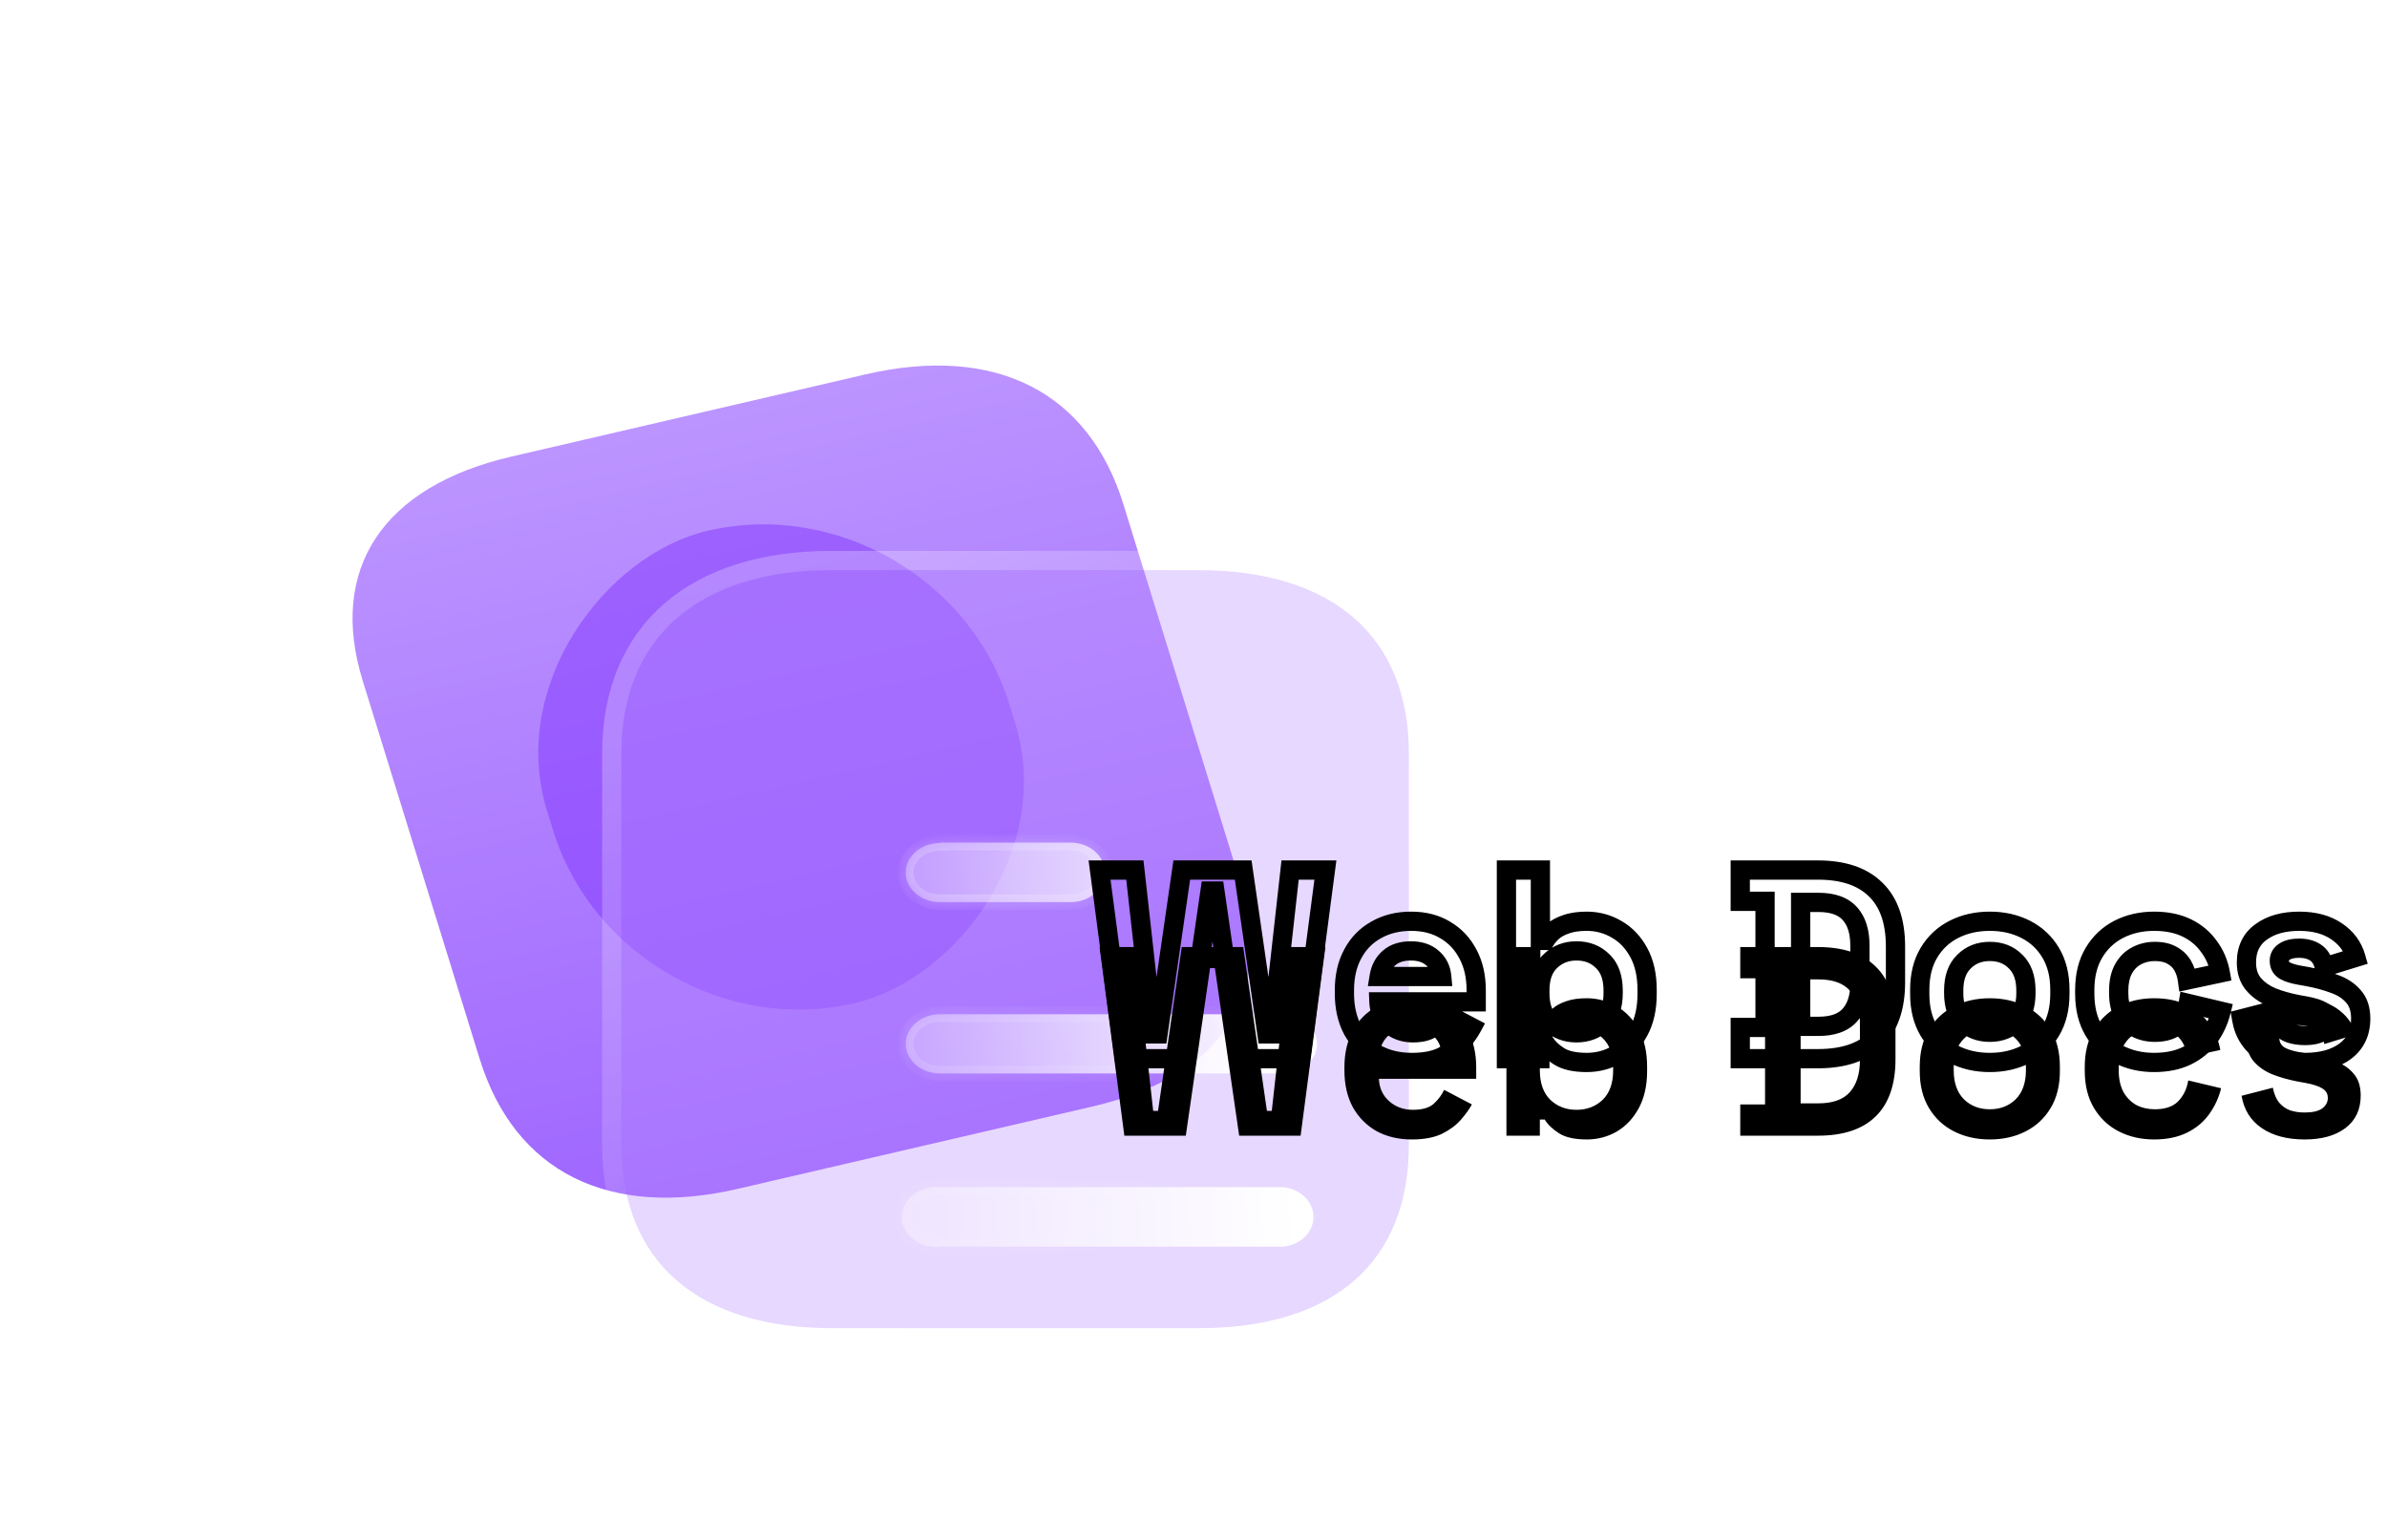 <svg width="124" height="80" viewBox="0 0 124 80" fill="none" xmlns="http://www.w3.org/2000/svg">
<path d="M44.957 19.451L26.559 23.722C19.886 25.271 17.047 29.559 18.841 35.36L24.917 55.008C26.741 60.904 31.65 63.312 38.323 61.762L56.721 57.491C63.502 55.917 66.255 51.731 64.431 45.834L58.355 26.187C56.561 20.386 51.738 17.877 44.957 19.451Z" fill="url(#paint0_linear_1_46590)"/>
<g filter="url(#filter0_f_1_46590)">
<rect width="25.711" height="24.646" rx="12.323" transform="matrix(-0.295 -0.955 0.974 -0.226 32.367 54.908)" fill="#8237FF" fill-opacity="0.5"/>
</g>
<g filter="url(#filter1_b_1_46590)">
<path d="M62.258 29.618H43.211C36.302 29.618 32.28 33.123 32.28 39.129V59.469C32.28 65.574 36.302 69 43.211 69H62.258C69.278 69 73.188 65.574 73.188 59.469V39.129C73.188 33.123 69.278 29.618 62.258 29.618Z" fill="#BA90FF" fill-opacity="0.35"/>
<path d="M62.258 29.118H43.211C39.678 29.118 36.814 30.014 34.826 31.744C32.829 33.482 31.78 36.008 31.78 39.129V59.469C31.78 62.637 32.828 65.169 34.827 66.902C36.816 68.625 39.68 69.5 43.211 69.5H62.258C65.843 69.5 68.709 68.626 70.684 66.9C72.67 65.166 73.688 62.633 73.688 59.469V39.129C73.688 36.012 72.669 33.486 70.685 31.745C68.711 30.013 65.846 29.118 62.258 29.118Z" stroke="url(#paint1_linear_1_46590)" stroke-linecap="round" stroke-linejoin="round"/>
</g>
<g filter="url(#filter2_bd_1_46590)">
<mask id="path-5-inside-1_1_46590" fill="white">
<path fill-rule="evenodd" clip-rule="evenodd" d="M43.825 38.775V38.795C42.845 38.795 42.052 39.484 42.052 40.331C42.052 41.177 42.845 41.867 43.825 41.867H50.618C51.597 41.867 52.392 41.177 52.392 40.309C52.392 39.464 51.597 38.775 50.618 38.775H43.825ZM61.642 50.767H43.825C42.845 50.767 42.052 50.078 42.052 49.231C42.052 48.385 42.845 47.693 43.825 47.693H61.642C62.62 47.693 63.415 48.385 63.415 49.231C63.415 50.078 62.62 50.767 61.642 50.767ZM61.642 59.766H43.825C43.143 59.845 42.484 59.549 42.12 59.057C41.757 58.545 41.757 57.895 42.12 57.403C42.484 56.891 43.143 56.615 43.825 56.674H61.642C62.549 56.753 63.233 57.423 63.233 58.23C63.233 59.016 62.549 59.687 61.642 59.766Z"/>
</mask>
<path fill-rule="evenodd" clip-rule="evenodd" d="M43.825 38.775V38.795C42.845 38.795 42.052 39.484 42.052 40.331C42.052 41.177 42.845 41.867 43.825 41.867H50.618C51.597 41.867 52.392 41.177 52.392 40.309C52.392 39.464 51.597 38.775 50.618 38.775H43.825ZM61.642 50.767H43.825C42.845 50.767 42.052 50.078 42.052 49.231C42.052 48.385 42.845 47.693 43.825 47.693H61.642C62.62 47.693 63.415 48.385 63.415 49.231C63.415 50.078 62.62 50.767 61.642 50.767ZM61.642 59.766H43.825C43.143 59.845 42.484 59.549 42.12 59.057C41.757 58.545 41.757 57.895 42.12 57.403C42.484 56.891 43.143 56.615 43.825 56.674H61.642C62.549 56.753 63.233 57.423 63.233 58.23C63.233 59.016 62.549 59.687 61.642 59.766Z" fill="url(#paint2_linear_1_46590)"/>
<path d="M43.825 38.795V39.195H44.225V38.795H43.825ZM43.825 38.775V38.375H43.425V38.775H43.825ZM43.825 59.766V59.366H43.802L43.779 59.368L43.825 59.766ZM61.642 59.766V60.166H61.66L61.677 60.164L61.642 59.766ZM42.12 59.057L41.794 59.289L41.798 59.295L42.12 59.057ZM42.12 57.403L42.442 57.641L42.446 57.635L42.12 57.403ZM43.825 56.674L43.79 57.073L43.807 57.074H43.825V56.674ZM61.642 56.674L61.677 56.276L61.66 56.274H61.642V56.674ZM44.225 38.795V38.775H43.425V38.795H44.225ZM42.452 40.331C42.452 39.756 43.011 39.195 43.825 39.195V38.395C42.68 38.395 41.652 39.211 41.652 40.331H42.452ZM43.825 41.467C43.011 41.467 42.452 40.905 42.452 40.331H41.652C41.652 41.45 42.68 42.267 43.825 42.267V41.467ZM50.618 41.467H43.825V42.267H50.618V41.467ZM51.992 40.309C51.992 40.908 51.428 41.467 50.618 41.467V42.267C51.766 42.267 52.792 41.447 52.792 40.309H51.992ZM50.618 39.175C51.433 39.175 51.992 39.738 51.992 40.309H52.792C52.792 39.191 51.761 38.375 50.618 38.375V39.175ZM43.825 39.175H50.618V38.375H43.825V39.175ZM43.825 51.167H61.642V50.367H43.825V51.167ZM41.652 49.231C41.652 50.35 42.68 51.167 43.825 51.167V50.367C43.011 50.367 42.452 49.806 42.452 49.231H41.652ZM43.825 47.293C42.679 47.293 41.652 48.113 41.652 49.231H42.452C42.452 48.657 43.011 48.093 43.825 48.093V47.293ZM61.642 47.293H43.825V48.093H61.642V47.293ZM63.815 49.231C63.815 48.112 62.785 47.293 61.642 47.293V48.093C62.454 48.093 63.015 48.657 63.015 49.231H63.815ZM61.642 51.167C62.785 51.167 63.815 50.351 63.815 49.231H63.015C63.015 49.805 62.454 50.367 61.642 50.367V51.167ZM43.825 60.166H61.642V59.366H43.825V60.166ZM41.798 59.295C42.25 59.906 43.051 60.258 43.871 60.163L43.779 59.368C43.234 59.431 42.718 59.192 42.442 58.819L41.798 59.295ZM41.798 57.165C41.329 57.801 41.334 58.641 41.794 59.289L42.446 58.825C42.179 58.449 42.185 57.989 42.442 57.641L41.798 57.165ZM43.859 56.276C43.056 56.206 42.251 56.528 41.794 57.171L42.446 57.635C42.717 57.254 43.23 57.024 43.79 57.073L43.859 56.276ZM61.642 56.274H43.825V57.074H61.642V56.274ZM63.633 58.23C63.633 57.177 62.75 56.369 61.677 56.276L61.608 57.073C62.348 57.137 62.833 57.668 62.833 58.23H63.633ZM61.677 60.164C62.747 60.071 63.633 59.264 63.633 58.23H62.833C62.833 58.767 62.351 59.303 61.608 59.367L61.677 60.164Z" fill="url(#paint3_linear_1_46590)" mask="url(#path-5-inside-1_1_46590)"/>
</g>
<g filter="url(#filter3_i_1_46590)">
<path d="M58.408 55L57.12 45.2H58.954L59.906 53.712H60.158L61.39 45.2H64.582L65.814 53.712H66.066L67.018 45.2H68.852L67.564 55H64.372L63.112 46.292H62.86L61.6 55H58.408ZM73.34 55.196C72.649 55.196 72.038 55.051 71.506 54.762C70.983 54.463 70.573 54.048 70.274 53.516C69.985 52.975 69.84 52.34 69.84 51.612V51.444C69.84 50.716 69.985 50.086 70.274 49.554C70.563 49.013 70.969 48.597 71.492 48.308C72.015 48.009 72.621 47.86 73.312 47.86C73.993 47.86 74.586 48.014 75.09 48.322C75.594 48.621 75.986 49.041 76.266 49.582C76.546 50.114 76.686 50.735 76.686 51.444V52.046H71.632C71.651 52.522 71.828 52.909 72.164 53.208C72.5 53.507 72.911 53.656 73.396 53.656C73.891 53.656 74.255 53.549 74.488 53.334C74.721 53.119 74.899 52.881 75.02 52.62L76.462 53.376C76.331 53.619 76.14 53.885 75.888 54.174C75.645 54.454 75.319 54.697 74.908 54.902C74.497 55.098 73.975 55.196 73.34 55.196ZM71.646 50.73H74.894C74.857 50.329 74.693 50.007 74.404 49.764C74.124 49.521 73.755 49.4 73.298 49.4C72.822 49.4 72.444 49.521 72.164 49.764C71.884 50.007 71.711 50.329 71.646 50.73ZM82.428 55.196C81.803 55.196 81.322 55.089 80.986 54.874C80.65 54.659 80.403 54.421 80.244 54.16H79.992V55H78.256V45.2H80.02V48.854H80.272C80.375 48.686 80.51 48.527 80.678 48.378C80.856 48.229 81.084 48.107 81.364 48.014C81.653 47.911 82.008 47.86 82.428 47.86C82.988 47.86 83.506 48 83.982 48.28C84.458 48.551 84.841 48.952 85.13 49.484C85.419 50.016 85.564 50.66 85.564 51.416V51.64C85.564 52.396 85.419 53.04 85.13 53.572C84.841 54.104 84.458 54.51 83.982 54.79C83.506 55.061 82.988 55.196 82.428 55.196ZM81.896 53.656C82.438 53.656 82.89 53.483 83.254 53.138C83.618 52.783 83.8 52.27 83.8 51.598V51.458C83.8 50.786 83.618 50.277 83.254 49.932C82.9 49.577 82.447 49.4 81.896 49.4C81.355 49.4 80.902 49.577 80.538 49.932C80.174 50.277 79.992 50.786 79.992 51.458V51.598C79.992 52.27 80.174 52.783 80.538 53.138C80.902 53.483 81.355 53.656 81.896 53.656ZM90.403 55V53.376H91.691V46.824H90.403V45.2H94.435C95.751 45.2 96.749 45.536 97.431 46.208C98.121 46.871 98.467 47.86 98.467 49.176V51.024C98.467 52.34 98.121 53.334 97.431 54.006C96.749 54.669 95.751 55 94.435 55H90.403ZM93.539 53.32H94.463C95.209 53.32 95.755 53.124 96.101 52.732C96.446 52.34 96.619 51.789 96.619 51.08V49.12C96.619 48.401 96.446 47.851 96.101 47.468C95.755 47.076 95.209 46.88 94.463 46.88H93.539V53.32ZM103.367 55.196C102.676 55.196 102.055 55.056 101.505 54.776C100.954 54.496 100.52 54.09 100.203 53.558C99.885 53.026 99.727 52.387 99.727 51.64V51.416C99.727 50.669 99.885 50.03 100.203 49.498C100.52 48.966 100.954 48.56 101.505 48.28C102.055 48 102.676 47.86 103.367 47.86C104.057 47.86 104.678 48 105.229 48.28C105.779 48.56 106.213 48.966 106.531 49.498C106.848 50.03 107.007 50.669 107.007 51.416V51.64C107.007 52.387 106.848 53.026 106.531 53.558C106.213 54.09 105.779 54.496 105.229 54.776C104.678 55.056 104.057 55.196 103.367 55.196ZM103.367 53.628C103.908 53.628 104.356 53.455 104.711 53.11C105.065 52.755 105.243 52.251 105.243 51.598V51.458C105.243 50.805 105.065 50.305 104.711 49.96C104.365 49.605 103.917 49.428 103.367 49.428C102.825 49.428 102.377 49.605 102.023 49.96C101.668 50.305 101.491 50.805 101.491 51.458V51.598C101.491 52.251 101.668 52.755 102.023 53.11C102.377 53.455 102.825 53.628 103.367 53.628ZM111.897 55.196C111.225 55.196 110.614 55.056 110.063 54.776C109.522 54.496 109.092 54.09 108.775 53.558C108.458 53.026 108.299 52.382 108.299 51.626V51.43C108.299 50.674 108.458 50.03 108.775 49.498C109.092 48.966 109.522 48.56 110.063 48.28C110.614 48 111.225 47.86 111.897 47.86C112.56 47.86 113.129 47.977 113.605 48.21C114.081 48.443 114.464 48.765 114.753 49.176C115.052 49.577 115.248 50.035 115.341 50.548L113.633 50.912C113.596 50.632 113.512 50.38 113.381 50.156C113.25 49.932 113.064 49.755 112.821 49.624C112.588 49.493 112.294 49.428 111.939 49.428C111.584 49.428 111.262 49.507 110.973 49.666C110.693 49.815 110.469 50.044 110.301 50.352C110.142 50.651 110.063 51.019 110.063 51.458V51.598C110.063 52.037 110.142 52.41 110.301 52.718C110.469 53.017 110.693 53.245 110.973 53.404C111.262 53.553 111.584 53.628 111.939 53.628C112.471 53.628 112.872 53.493 113.143 53.222C113.423 52.942 113.6 52.578 113.675 52.13L115.383 52.536C115.262 53.031 115.052 53.483 114.753 53.894C114.464 54.295 114.081 54.613 113.605 54.846C113.129 55.079 112.56 55.196 111.897 55.196ZM119.722 55.196C118.817 55.196 118.075 55 117.496 54.608C116.918 54.216 116.568 53.656 116.446 52.928L118.07 52.508C118.136 52.835 118.243 53.091 118.392 53.278C118.551 53.465 118.742 53.6 118.966 53.684C119.2 53.759 119.452 53.796 119.722 53.796C120.133 53.796 120.436 53.726 120.632 53.586C120.828 53.437 120.926 53.255 120.926 53.04C120.926 52.825 120.833 52.662 120.646 52.55C120.46 52.429 120.161 52.331 119.75 52.256L119.358 52.186C118.873 52.093 118.43 51.967 118.028 51.808C117.627 51.64 117.305 51.411 117.062 51.122C116.82 50.833 116.698 50.459 116.698 50.002C116.698 49.311 116.95 48.784 117.454 48.42C117.958 48.047 118.621 47.86 119.442 47.86C120.217 47.86 120.861 48.033 121.374 48.378C121.888 48.723 122.224 49.176 122.382 49.736L120.744 50.24C120.67 49.885 120.516 49.633 120.282 49.484C120.058 49.335 119.778 49.26 119.442 49.26C119.106 49.26 118.85 49.321 118.672 49.442C118.495 49.554 118.406 49.713 118.406 49.918C118.406 50.142 118.5 50.31 118.686 50.422C118.873 50.525 119.125 50.604 119.442 50.66L119.834 50.73C120.357 50.823 120.828 50.949 121.248 51.108C121.678 51.257 122.014 51.477 122.256 51.766C122.508 52.046 122.634 52.429 122.634 52.914C122.634 53.642 122.368 54.207 121.836 54.608C121.314 55 120.609 55.196 119.722 55.196Z" fill="black"/>
</g>
<path d="M58.408 55L57.912 55.065L57.969 55.5H58.408V55ZM57.12 45.2V44.7H56.55L56.624 45.265L57.12 45.2ZM58.954 45.2L59.451 45.144L59.401 44.7H58.954V45.2ZM59.906 53.712L59.409 53.768L59.459 54.212H59.906V53.712ZM60.158 53.712V54.212H60.591L60.653 53.784L60.158 53.712ZM61.39 45.2V44.7H60.957L60.895 45.128L61.39 45.2ZM64.582 45.2L65.077 45.128L65.015 44.7H64.582V45.2ZM65.814 53.712L65.319 53.784L65.381 54.212H65.814V53.712ZM66.066 53.712V54.212H66.513L66.563 53.768L66.066 53.712ZM67.018 45.2V44.7H66.571L66.521 45.144L67.018 45.2ZM68.852 45.2L69.348 45.265L69.422 44.7H68.852V45.2ZM67.564 55V55.5H68.003L68.06 55.065L67.564 55ZM64.372 55L63.877 55.072L63.939 55.5H64.372V55ZM63.112 46.292L63.607 46.22L63.545 45.792H63.112V46.292ZM62.86 46.292V45.792H62.427L62.365 46.22L62.86 46.292ZM61.6 55V55.5H62.033L62.095 55.072L61.6 55ZM58.904 54.935L57.616 45.135L56.624 45.265L57.912 55.065L58.904 54.935ZM57.12 45.7H58.954V44.7H57.12V45.7ZM58.457 45.256L59.409 53.768L60.403 53.656L59.451 45.144L58.457 45.256ZM59.906 54.212H60.158V53.212H59.906V54.212ZM60.653 53.784L61.885 45.272L60.895 45.128L59.663 53.64L60.653 53.784ZM61.39 45.7H64.582V44.7H61.39V45.7ZM64.087 45.272L65.319 53.784L66.309 53.64L65.077 45.128L64.087 45.272ZM65.814 54.212H66.066V53.212H65.814V54.212ZM66.563 53.768L67.515 45.256L66.521 45.144L65.569 53.656L66.563 53.768ZM67.018 45.7H68.852V44.7H67.018V45.7ZM68.356 45.135L67.068 54.935L68.06 55.065L69.348 45.265L68.356 45.135ZM67.564 54.5H64.372V55.5H67.564V54.5ZM64.867 54.928L63.607 46.22L62.617 46.364L63.877 55.072L64.867 54.928ZM63.112 45.792H62.86V46.792H63.112V45.792ZM62.365 46.22L61.105 54.928L62.095 55.072L63.355 46.364L62.365 46.22ZM61.6 54.5H58.408V55.5H61.6V54.5ZM71.506 54.762L71.258 55.196L71.267 55.201L71.506 54.762ZM70.274 53.516L69.833 53.752L69.838 53.761L70.274 53.516ZM70.274 49.554L70.713 49.793L70.715 49.79L70.274 49.554ZM71.492 48.308L71.734 48.745L71.74 48.742L71.492 48.308ZM75.09 48.322L74.829 48.749L74.835 48.752L75.09 48.322ZM76.266 49.582L75.822 49.812L75.824 49.815L76.266 49.582ZM76.686 52.046V52.546H77.186V52.046H76.686ZM71.632 52.046V51.546H71.112L71.132 52.066L71.632 52.046ZM74.488 53.334L74.15 52.966L74.488 53.334ZM75.02 52.62L75.252 52.177L74.787 51.934L74.567 52.409L75.02 52.62ZM76.462 53.376L76.902 53.613L77.142 53.168L76.694 52.933L76.462 53.376ZM75.888 54.174L75.511 53.846L75.51 53.846L75.888 54.174ZM74.908 54.902L75.124 55.353L75.132 55.349L74.908 54.902ZM71.646 50.73L71.153 50.65L71.058 51.23H71.646V50.73ZM74.894 50.73V51.23H75.443L75.392 50.684L74.894 50.73ZM74.404 49.764L74.077 50.142L74.083 50.147L74.404 49.764ZM73.34 54.696C72.721 54.696 72.194 54.567 71.745 54.323L71.267 55.201C71.882 55.536 72.578 55.696 73.34 55.696V54.696ZM71.754 54.328C71.311 54.075 70.965 53.725 70.71 53.271L69.838 53.761C70.18 54.371 70.656 54.852 71.258 55.196L71.754 54.328ZM70.715 53.28C70.471 52.824 70.34 52.273 70.34 51.612H69.34C69.34 52.407 69.498 53.126 69.833 53.752L70.715 53.28ZM70.34 51.612V51.444H69.34V51.612H70.34ZM70.34 51.444C70.34 50.783 70.471 50.238 70.713 49.793L69.835 49.315C69.498 49.934 69.34 50.649 69.34 51.444H70.34ZM70.715 49.79C70.96 49.331 71.298 48.987 71.734 48.745L71.25 47.871C70.641 48.208 70.167 48.694 69.833 49.318L70.715 49.79ZM71.74 48.742C72.177 48.493 72.695 48.36 73.312 48.36V47.36C72.547 47.36 71.853 47.526 71.244 47.874L71.74 48.742ZM73.312 48.36C73.916 48.36 74.415 48.496 74.829 48.749L75.351 47.895C74.757 47.532 74.071 47.36 73.312 47.36V48.36ZM74.835 48.752C75.255 49.001 75.583 49.35 75.822 49.812L76.71 49.352C76.389 48.731 75.933 48.24 75.345 47.892L74.835 48.752ZM75.824 49.815C76.06 50.263 76.186 50.801 76.186 51.444H77.186C77.186 50.668 77.033 49.965 76.709 49.349L75.824 49.815ZM76.186 51.444V52.046H77.186V51.444H76.186ZM76.686 51.546H71.632V52.546H76.686V51.546ZM71.132 52.066C71.156 52.668 71.388 53.187 71.832 53.582L72.496 52.834C72.269 52.632 72.145 52.376 72.132 52.026L71.132 52.066ZM71.832 53.582C72.267 53.968 72.799 54.156 73.396 54.156V53.156C73.023 53.156 72.733 53.045 72.496 52.834L71.832 53.582ZM73.396 54.156C73.949 54.156 74.461 54.038 74.827 53.702L74.15 52.966C74.048 53.059 73.833 53.156 73.396 53.156V54.156ZM74.827 53.702C75.103 53.447 75.322 53.157 75.474 52.831L74.567 52.409C74.475 52.606 74.34 52.791 74.15 52.966L74.827 53.702ZM74.788 53.063L76.23 53.819L76.694 52.933L75.252 52.177L74.788 53.063ZM76.022 53.139C75.914 53.339 75.747 53.574 75.511 53.846L76.265 54.502C76.533 54.195 76.749 53.898 76.902 53.613L76.022 53.139ZM75.51 53.846C75.32 54.066 75.05 54.272 74.684 54.455L75.132 55.349C75.588 55.121 75.971 54.842 76.266 54.502L75.51 53.846ZM74.693 54.451C74.37 54.605 73.928 54.696 73.34 54.696V55.696C74.022 55.696 74.624 55.591 75.124 55.353L74.693 54.451ZM71.646 51.23H74.894V50.23H71.646V51.23ZM75.392 50.684C75.343 50.161 75.123 49.714 74.725 49.381L74.083 50.147C74.264 50.299 74.37 50.496 74.396 50.776L75.392 50.684ZM74.732 49.386C74.341 49.047 73.847 48.9 73.298 48.9V49.9C73.664 49.9 73.907 49.995 74.077 50.142L74.732 49.386ZM73.298 48.9C72.737 48.9 72.231 49.044 71.837 49.386L72.492 50.142C72.657 49.998 72.907 49.9 73.298 49.9V48.9ZM71.837 49.386C71.459 49.713 71.235 50.145 71.153 50.65L72.14 50.81C72.188 50.513 72.309 50.3 72.492 50.142L71.837 49.386ZM80.986 54.874L80.717 55.295L80.986 54.874ZM80.244 54.16L80.672 53.901L80.525 53.66H80.244V54.16ZM79.992 54.16V53.66H79.492V54.16H79.992ZM79.992 55V55.5H80.492V55H79.992ZM78.256 55H77.756V55.5H78.256V55ZM78.256 45.2V44.7H77.756V45.2H78.256ZM80.02 45.2H80.52V44.7H80.02V45.2ZM80.02 48.854H79.52V49.354H80.02V48.854ZM80.272 48.854V49.354H80.553L80.699 49.115L80.272 48.854ZM80.678 48.378L80.356 47.995L80.346 48.004L80.678 48.378ZM81.364 48.014L81.522 48.488L81.531 48.485L81.364 48.014ZM83.982 48.28L83.729 48.711L83.735 48.715L83.982 48.28ZM85.13 49.484L85.569 49.245L85.13 49.484ZM85.13 53.572L85.569 53.811V53.811L85.13 53.572ZM83.982 54.79L84.229 55.225L84.236 55.221L83.982 54.79ZM83.254 53.138L83.598 53.501L83.603 53.496L83.254 53.138ZM83.254 49.932L82.9 50.286L82.91 50.295L83.254 49.932ZM80.538 49.932L80.882 50.295L80.887 50.29L80.538 49.932ZM80.538 53.138L80.189 53.496L80.194 53.501L80.538 53.138ZM82.428 54.696C81.849 54.696 81.477 54.594 81.255 54.453L80.717 55.295C81.167 55.583 81.757 55.696 82.428 55.696V54.696ZM81.255 54.453C80.965 54.267 80.78 54.08 80.672 53.901L79.817 54.419C80.025 54.763 80.335 55.052 80.717 55.295L81.255 54.453ZM80.244 53.66H79.992V54.66H80.244V53.66ZM79.492 54.16V55H80.492V54.16H79.492ZM79.992 54.5H78.256V55.5H79.992V54.5ZM78.756 55V45.2H77.756V55H78.756ZM78.256 45.7H80.02V44.7H78.256V45.7ZM79.52 45.2V48.854H80.52V45.2H79.52ZM80.02 49.354H80.272V48.354H80.02V49.354ZM80.699 49.115C80.772 48.994 80.874 48.873 81.01 48.752L80.346 48.004C80.146 48.182 79.977 48.378 79.846 48.593L80.699 49.115ZM81 48.761C81.118 48.661 81.287 48.567 81.522 48.488L81.206 47.54C80.882 47.648 80.593 47.796 80.356 47.995L81 48.761ZM81.531 48.485C81.751 48.407 82.046 48.36 82.428 48.36V47.36C81.971 47.36 81.556 47.416 81.197 47.543L81.531 48.485ZM82.428 48.36C82.9 48.36 83.331 48.477 83.729 48.711L84.236 47.849C83.682 47.523 83.076 47.36 82.428 47.36V48.36ZM83.735 48.715C84.122 48.934 84.441 49.264 84.691 49.723L85.569 49.245C85.24 48.64 84.795 48.167 84.229 47.845L83.735 48.715ZM84.691 49.723C84.932 50.166 85.064 50.723 85.064 51.416H86.064C86.064 50.597 85.907 49.867 85.569 49.245L84.691 49.723ZM85.064 51.416V51.64H86.064V51.416H85.064ZM85.064 51.64C85.064 52.333 84.932 52.891 84.691 53.333L85.569 53.811C85.907 53.19 86.064 52.459 86.064 51.64H85.064ZM84.691 53.333C84.441 53.793 84.119 54.129 83.729 54.359L84.236 55.221C84.797 54.891 85.241 54.415 85.569 53.811L84.691 53.333ZM83.735 54.355C83.336 54.582 82.904 54.696 82.428 54.696V55.696C83.073 55.696 83.676 55.539 84.229 55.225L83.735 54.355ZM81.896 54.156C82.555 54.156 83.134 53.941 83.598 53.501L82.91 52.775C82.647 53.025 82.32 53.156 81.896 53.156V54.156ZM83.603 53.496C84.092 53.02 84.3 52.36 84.3 51.598H83.3C83.3 52.18 83.144 52.547 82.905 52.78L83.603 53.496ZM84.3 51.598V51.458H83.3V51.598H84.3ZM84.3 51.458C84.3 50.697 84.092 50.038 83.598 49.569L82.91 50.295C83.144 50.517 83.3 50.875 83.3 51.458H84.3ZM83.608 49.578C83.15 49.12 82.565 48.9 81.896 48.9V49.9C82.329 49.9 82.649 50.034 82.901 50.286L83.608 49.578ZM81.896 48.9C81.234 48.9 80.653 49.122 80.189 49.574L80.887 50.29C81.151 50.033 81.476 49.9 81.896 49.9V48.9ZM80.194 49.569C79.7 50.038 79.492 50.697 79.492 51.458H80.492C80.492 50.875 80.648 50.517 80.882 50.295L80.194 49.569ZM79.492 51.458V51.598H80.492V51.458H79.492ZM79.492 51.598C79.492 52.36 79.701 53.02 80.189 53.496L80.887 52.78C80.648 52.547 80.492 52.18 80.492 51.598H79.492ZM80.194 53.501C80.659 53.941 81.238 54.156 81.896 54.156V53.156C81.472 53.156 81.146 53.025 80.882 52.775L80.194 53.501ZM90.403 55H89.903V55.5H90.403V55ZM90.403 53.376V52.876H89.903V53.376H90.403ZM91.691 53.376V53.876H92.191V53.376H91.691ZM91.691 46.824H92.191V46.324H91.691V46.824ZM90.403 46.824H89.903V47.324H90.403V46.824ZM90.403 45.2V44.7H89.903V45.2H90.403ZM97.431 46.208L97.079 46.564L97.084 46.569L97.431 46.208ZM97.431 54.006L97.779 54.364L97.779 54.364L97.431 54.006ZM93.539 53.32H93.039V53.82H93.539V53.32ZM96.101 52.732L96.476 53.062L96.101 52.732ZM96.101 47.468L95.725 47.798L95.729 47.803L96.101 47.468ZM93.539 46.88V46.38H93.039V46.88H93.539ZM90.903 55V53.376H89.903V55H90.903ZM90.403 53.876H91.691V52.876H90.403V53.876ZM92.191 53.376V46.824H91.191V53.376H92.191ZM91.691 46.324H90.403V47.324H91.691V46.324ZM90.903 46.824V45.2H89.903V46.824H90.903ZM90.403 45.7H94.435V44.7H90.403V45.7ZM94.435 45.7C95.669 45.7 96.522 46.014 97.079 46.564L97.782 45.852C96.976 45.058 95.832 44.7 94.435 44.7V45.7ZM97.084 46.569C97.644 47.106 97.967 47.944 97.967 49.176H98.967C98.967 47.776 98.598 46.635 97.777 45.847L97.084 46.569ZM97.967 49.176V51.024H98.967V49.176H97.967ZM97.967 51.024C97.967 52.256 97.645 53.1 97.082 53.648L97.779 54.364C98.598 53.568 98.967 52.424 98.967 51.024H97.967ZM97.082 53.648C96.525 54.189 95.671 54.5 94.435 54.5V55.5C95.83 55.5 96.974 55.148 97.779 54.364L97.082 53.648ZM94.435 54.5H90.403V55.5H94.435V54.5ZM93.539 53.82H94.463V52.82H93.539V53.82ZM94.463 53.82C95.29 53.82 96 53.602 96.476 53.062L95.725 52.401C95.51 52.646 95.129 52.82 94.463 52.82V53.82ZM96.476 53.062C96.927 52.551 97.119 51.867 97.119 51.08H96.119C96.119 51.712 95.965 52.129 95.725 52.401L96.476 53.062ZM97.119 51.08V49.12H96.119V51.08H97.119ZM97.119 49.12C97.119 48.326 96.928 47.638 96.472 47.133L95.729 47.803C95.964 48.063 96.119 48.476 96.119 49.12H97.119ZM96.476 47.138C96 46.598 95.29 46.38 94.463 46.38V47.38C95.129 47.38 95.51 47.554 95.725 47.798L96.476 47.138ZM94.463 46.38H93.539V47.38H94.463V46.38ZM93.039 46.88V53.32H94.039V46.88H93.039ZM101.505 54.776L101.278 55.222L101.505 54.776ZM100.203 49.498L100.632 49.754L100.203 49.498ZM101.505 48.28L101.731 48.726L101.505 48.28ZM105.229 48.28L105.002 48.726L105.229 48.28ZM106.531 49.498L106.101 49.754V49.754L106.531 49.498ZM106.531 53.558L106.101 53.302L106.531 53.558ZM105.229 54.776L105.002 54.33L105.229 54.776ZM104.711 53.11L105.06 53.468L105.064 53.464L104.711 53.11ZM104.711 49.96L104.352 50.309L104.362 50.318L104.711 49.96ZM102.023 49.96L102.372 50.318L102.376 50.314L102.023 49.96ZM102.023 53.11L101.669 53.464L101.674 53.468L102.023 53.11ZM103.367 54.696C102.745 54.696 102.204 54.571 101.731 54.33L101.278 55.222C101.907 55.541 102.607 55.696 103.367 55.696V54.696ZM101.731 54.33C101.265 54.093 100.901 53.753 100.632 53.302L99.773 53.814C100.139 54.427 100.643 54.899 101.278 55.222L101.731 54.33ZM100.632 53.302C100.37 52.862 100.227 52.315 100.227 51.64H99.227C99.227 52.458 99.401 53.19 99.773 53.814L100.632 53.302ZM100.227 51.64V51.416H99.227V51.64H100.227ZM100.227 51.416C100.227 50.741 100.37 50.194 100.632 49.754L99.773 49.242C99.401 49.866 99.227 50.598 99.227 51.416H100.227ZM100.632 49.754C100.901 49.303 101.265 48.963 101.731 48.726L101.278 47.834C100.643 48.157 100.139 48.629 99.773 49.242L100.632 49.754ZM101.731 48.726C102.204 48.485 102.745 48.36 103.367 48.36V47.36C102.607 47.36 101.907 47.515 101.278 47.834L101.731 48.726ZM103.367 48.36C103.988 48.36 104.53 48.485 105.002 48.726L105.455 47.834C104.827 47.515 104.127 47.36 103.367 47.36V48.36ZM105.002 48.726C105.468 48.963 105.832 49.303 106.101 49.754L106.96 49.242C106.595 48.629 106.09 48.157 105.455 47.834L105.002 48.726ZM106.101 49.754C106.364 50.194 106.507 50.741 106.507 51.416H107.507C107.507 50.598 107.332 49.866 106.96 49.242L106.101 49.754ZM106.507 51.416V51.64H107.507V51.416H106.507ZM106.507 51.64C106.507 52.315 106.364 52.862 106.101 53.302L106.96 53.814C107.332 53.19 107.507 52.458 107.507 51.64H106.507ZM106.101 53.302C105.832 53.753 105.468 54.093 105.002 54.33L105.455 55.222C106.09 54.899 106.595 54.427 106.96 53.814L106.101 53.302ZM105.002 54.33C104.53 54.571 103.988 54.696 103.367 54.696V55.696C104.127 55.696 104.827 55.541 105.455 55.222L105.002 54.33ZM103.367 54.128C104.025 54.128 104.602 53.913 105.06 53.468L104.362 52.752C104.11 52.997 103.791 53.128 103.367 53.128V54.128ZM105.064 53.464C105.539 52.989 105.743 52.342 105.743 51.598H104.743C104.743 52.16 104.592 52.522 104.357 52.756L105.064 53.464ZM105.743 51.598V51.458H104.743V51.598H105.743ZM105.743 51.458C105.743 50.715 105.539 50.069 105.06 49.602L104.362 50.318C104.592 50.542 104.743 50.895 104.743 51.458H105.743ZM105.069 49.611C104.619 49.148 104.036 48.928 103.367 48.928V49.928C103.799 49.928 104.112 50.062 104.353 50.309L105.069 49.611ZM103.367 48.928C102.704 48.928 102.126 49.15 101.669 49.606L102.376 50.314C102.629 50.061 102.946 49.928 103.367 49.928V48.928ZM101.674 49.602C101.195 50.069 100.991 50.715 100.991 51.458H101.991C101.991 50.895 102.142 50.542 102.372 50.318L101.674 49.602ZM100.991 51.458V51.598H101.991V51.458H100.991ZM100.991 51.598C100.991 52.342 101.195 52.989 101.669 53.464L102.376 52.756C102.141 52.522 101.991 52.16 101.991 51.598H100.991ZM101.674 53.468C102.131 53.913 102.709 54.128 103.367 54.128V53.128C102.942 53.128 102.624 52.997 102.372 52.752L101.674 53.468ZM110.063 54.776L109.833 55.22L109.836 55.222L110.063 54.776ZM108.775 49.498L109.204 49.754L108.775 49.498ZM110.063 48.28L109.836 47.834L109.833 47.836L110.063 48.28ZM113.605 48.21L113.385 48.659L113.385 48.659L113.605 48.21ZM114.753 49.176L114.344 49.464L114.352 49.474L114.753 49.176ZM115.341 50.548L115.445 51.037L115.92 50.936L115.833 50.459L115.341 50.548ZM113.633 50.912L113.137 50.978L113.209 51.514L113.737 51.401L113.633 50.912ZM112.821 49.624L112.577 50.06L112.584 50.064L112.821 49.624ZM110.973 49.666L111.208 50.107L111.213 50.104L110.973 49.666ZM110.301 50.352L109.862 50.113L109.86 50.117L110.301 50.352ZM110.301 52.718L109.857 52.947L109.861 52.955L109.865 52.963L110.301 52.718ZM110.973 53.404L110.727 53.839L110.735 53.844L110.744 53.848L110.973 53.404ZM113.143 53.222L113.497 53.576V53.576L113.143 53.222ZM113.675 52.13L113.791 51.644L113.27 51.52L113.182 52.048L113.675 52.13ZM115.383 52.536L115.869 52.655L115.989 52.166L115.499 52.05L115.383 52.536ZM114.753 53.894L114.349 53.6L114.347 53.602L114.753 53.894ZM111.897 54.696C111.297 54.696 110.764 54.572 110.29 54.33L109.836 55.222C110.463 55.541 111.153 55.696 111.897 55.696V54.696ZM110.293 54.332C109.836 54.095 109.475 53.755 109.204 53.302L108.346 53.814C108.71 54.425 109.208 54.897 109.833 55.22L110.293 54.332ZM109.204 53.302C108.943 52.863 108.799 52.312 108.799 51.626H107.799C107.799 52.452 107.973 53.189 108.346 53.814L109.204 53.302ZM108.799 51.626V51.43H107.799V51.626H108.799ZM108.799 51.43C108.799 50.744 108.943 50.193 109.204 49.754L108.346 49.242C107.973 49.867 107.799 50.604 107.799 51.43H108.799ZM109.204 49.754C109.475 49.301 109.836 48.961 110.293 48.724L109.833 47.836C109.208 48.159 108.71 48.631 108.346 49.242L109.204 49.754ZM110.29 48.726C110.764 48.484 111.297 48.36 111.897 48.36V47.36C111.153 47.36 110.463 47.516 109.836 47.834L110.29 48.726ZM111.897 48.36C112.502 48.36 112.992 48.467 113.385 48.659L113.825 47.761C113.266 47.487 112.617 47.36 111.897 47.36V48.36ZM113.385 48.659C113.79 48.857 114.106 49.126 114.344 49.464L115.162 48.888C114.821 48.405 114.372 48.029 113.825 47.761L113.385 48.659ZM114.352 49.474C114.603 49.811 114.769 50.197 114.849 50.637L115.833 50.459C115.727 49.873 115.501 49.343 115.154 48.877L114.352 49.474ZM115.237 50.059L113.529 50.423L113.737 51.401L115.445 51.037L115.237 50.059ZM114.129 50.846C114.083 50.506 113.98 50.19 113.813 49.904L112.949 50.408C113.044 50.57 113.108 50.758 113.137 50.978L114.129 50.846ZM113.813 49.904C113.633 49.596 113.377 49.355 113.058 49.184L112.584 50.064C112.751 50.154 112.868 50.269 112.949 50.408L113.813 49.904ZM113.065 49.188C112.737 49.004 112.352 48.928 111.939 48.928V49.928C112.235 49.928 112.439 49.983 112.577 50.06L113.065 49.188ZM111.939 48.928C111.507 48.928 111.101 49.026 110.733 49.228L111.213 50.104C111.424 49.989 111.662 49.928 111.939 49.928V48.928ZM110.738 49.225C110.363 49.425 110.072 49.728 109.862 50.113L110.74 50.591C110.866 50.36 111.023 50.206 111.208 50.107L110.738 49.225ZM109.86 50.117C109.653 50.507 109.563 50.961 109.563 51.458H110.563C110.563 51.078 110.632 50.795 110.743 50.587L109.86 50.117ZM109.563 51.458V51.598H110.563V51.458H109.563ZM109.563 51.598C109.563 52.096 109.653 52.552 109.857 52.947L110.746 52.489C110.632 52.268 110.563 51.978 110.563 51.598H109.563ZM109.865 52.963C110.075 53.336 110.362 53.633 110.727 53.839L111.22 52.969C111.024 52.858 110.863 52.697 110.737 52.473L109.865 52.963ZM110.744 53.848C111.11 54.037 111.512 54.128 111.939 54.128V53.128C111.657 53.128 111.415 53.069 111.202 52.96L110.744 53.848ZM111.939 54.128C112.551 54.128 113.101 53.972 113.497 53.576L112.79 52.868C112.644 53.014 112.391 53.128 111.939 53.128V54.128ZM113.497 53.576C113.861 53.211 114.079 52.747 114.168 52.212L113.182 52.048C113.122 52.409 112.985 52.673 112.79 52.868L113.497 53.576ZM113.559 52.616L115.267 53.022L115.499 52.05L113.791 51.644L113.559 52.616ZM114.897 52.417C114.792 52.849 114.609 53.242 114.349 53.6L115.157 54.188C115.494 53.725 115.732 53.213 115.869 52.655L114.897 52.417ZM114.347 53.602C114.11 53.932 113.793 54.197 113.385 54.397L113.825 55.295C114.369 55.028 114.818 54.659 115.159 54.186L114.347 53.602ZM113.385 54.397C112.992 54.59 112.502 54.696 111.897 54.696V55.696C112.617 55.696 113.266 55.569 113.825 55.295L113.385 54.397ZM117.496 54.608L117.777 54.194L117.496 54.608ZM116.446 52.928L116.321 52.444L115.878 52.559L115.953 53.01L116.446 52.928ZM118.07 52.508L118.56 52.41L118.457 51.892L117.945 52.024L118.07 52.508ZM118.392 53.278L118.002 53.59L118.006 53.596L118.011 53.602L118.392 53.278ZM118.966 53.684L118.791 54.152L118.802 54.157L118.814 54.16L118.966 53.684ZM120.632 53.586L120.923 53.993L120.929 53.988L120.935 53.984L120.632 53.586ZM120.646 52.55L120.374 52.969L120.381 52.974L120.389 52.979L120.646 52.55ZM119.75 52.256L119.84 51.764L119.838 51.764L119.75 52.256ZM119.358 52.186L119.264 52.677L119.27 52.678L119.358 52.186ZM118.028 51.808L117.835 52.269L117.844 52.273L118.028 51.808ZM117.062 51.122L116.679 51.443L117.062 51.122ZM117.454 48.42L117.747 48.825L117.752 48.822L117.454 48.42ZM121.374 48.378L121.095 48.793V48.793L121.374 48.378ZM122.382 49.736L122.529 50.214L122.997 50.07L122.863 49.6L122.382 49.736ZM120.744 50.24L120.255 50.343L120.368 50.879L120.891 50.718L120.744 50.24ZM120.282 49.484L120.005 49.9L120.013 49.905L120.282 49.484ZM118.672 49.442L118.939 49.865L118.947 49.86L118.955 49.855L118.672 49.442ZM118.686 50.422L118.429 50.851L118.437 50.856L118.445 50.86L118.686 50.422ZM119.442 50.66L119.53 50.168L119.529 50.168L119.442 50.66ZM121.248 51.108L121.071 51.576L121.084 51.58L121.248 51.108ZM122.256 51.766L121.873 52.087L121.879 52.094L121.885 52.1L122.256 51.766ZM121.836 54.608L122.136 55.008L122.137 55.007L121.836 54.608ZM119.722 54.696C118.888 54.696 118.251 54.516 117.777 54.194L117.216 55.022C117.899 55.484 118.746 55.696 119.722 55.696V54.696ZM117.777 54.194C117.318 53.883 117.04 53.447 116.939 52.846L115.953 53.01C116.095 53.865 116.517 54.548 117.216 55.022L117.777 54.194ZM116.571 53.412L118.195 52.992L117.945 52.024L116.321 52.444L116.571 53.412ZM117.58 52.606C117.655 52.982 117.787 53.322 118.002 53.59L118.783 52.966C118.699 52.861 118.616 52.687 118.56 52.41L117.58 52.606ZM118.011 53.602C118.224 53.852 118.485 54.038 118.791 54.152L119.142 53.216C118.999 53.162 118.878 53.078 118.773 52.954L118.011 53.602ZM118.814 54.16C119.101 54.252 119.405 54.296 119.722 54.296V53.296C119.498 53.296 119.298 53.265 119.119 53.208L118.814 54.16ZM119.722 54.296C120.171 54.296 120.601 54.223 120.923 53.993L120.342 53.179C120.272 53.229 120.095 53.296 119.722 53.296V54.296ZM120.935 53.984C121.234 53.756 121.426 53.435 121.426 53.04H120.426C120.426 53.074 120.422 53.118 120.329 53.188L120.935 53.984ZM121.426 53.04C121.426 52.647 121.238 52.322 120.903 52.121L120.389 52.979C120.405 52.989 120.414 52.996 120.418 53C120.422 53.004 120.422 53.005 120.422 53.005C120.422 53.004 120.422 53.005 120.423 53.008C120.424 53.013 120.426 53.023 120.426 53.04H121.426ZM120.919 52.131C120.647 51.954 120.269 51.842 119.84 51.764L119.661 52.748C120.053 52.819 120.272 52.903 120.374 52.969L120.919 52.131ZM119.838 51.764L119.446 51.694L119.27 52.678L119.662 52.748L119.838 51.764ZM119.453 51.695C118.994 51.607 118.581 51.489 118.212 51.343L117.844 52.273C118.278 52.445 118.752 52.579 119.264 52.677L119.453 51.695ZM118.221 51.347C117.882 51.205 117.629 51.02 117.445 50.801L116.679 51.443C116.98 51.803 117.371 52.075 117.835 52.269L118.221 51.347ZM117.445 50.801C117.293 50.619 117.198 50.368 117.198 50.002H116.198C116.198 50.551 116.346 51.046 116.679 51.443L117.445 50.801ZM117.198 50.002C117.198 49.451 117.389 49.084 117.747 48.825L117.161 48.015C116.511 48.484 116.198 49.171 116.198 50.002H117.198ZM117.752 48.822C118.146 48.529 118.695 48.36 119.442 48.36V47.36C118.547 47.36 117.77 47.564 117.157 48.018L117.752 48.822ZM119.442 48.36C120.143 48.36 120.683 48.516 121.095 48.793L121.653 47.963C121.039 47.55 120.291 47.36 119.442 47.36V48.36ZM121.095 48.793C121.517 49.077 121.777 49.434 121.901 49.872L122.863 49.6C122.67 48.918 122.258 48.37 121.653 47.963L121.095 48.793ZM122.235 49.258L120.597 49.762L120.891 50.718L122.529 50.214L122.235 49.258ZM121.233 50.137C121.14 49.693 120.93 49.305 120.552 49.063L120.013 49.905C120.101 49.962 120.199 50.077 120.255 50.343L121.233 50.137ZM120.56 49.068C120.235 48.852 119.852 48.76 119.442 48.76V49.76C119.704 49.76 119.881 49.818 120.005 49.9L120.56 49.068ZM119.442 48.76C119.058 48.76 118.685 48.827 118.39 49.029L118.955 49.855C119.014 49.814 119.154 49.76 119.442 49.76V48.76ZM118.405 49.019C118.087 49.221 117.906 49.537 117.906 49.918H118.906C118.906 49.903 118.908 49.894 118.909 49.891C118.909 49.888 118.91 49.888 118.909 49.889C118.909 49.89 118.909 49.889 118.912 49.885C118.916 49.882 118.924 49.874 118.939 49.865L118.405 49.019ZM117.906 49.918C117.906 50.311 118.086 50.645 118.429 50.851L118.943 49.993C118.928 49.984 118.921 49.977 118.917 49.974C118.914 49.971 118.913 49.969 118.913 49.969C118.913 49.969 118.912 49.967 118.91 49.96C118.908 49.953 118.906 49.939 118.906 49.918H117.906ZM118.445 50.86C118.698 50.999 119.009 51.091 119.355 51.152L119.529 50.168C119.241 50.117 119.048 50.05 118.927 49.984L118.445 50.86ZM119.354 51.152L119.746 51.222L119.922 50.238L119.53 50.168L119.354 51.152ZM119.746 51.222C120.244 51.311 120.685 51.43 121.072 51.576L121.425 50.64C120.971 50.469 120.47 50.336 119.922 50.238L119.746 51.222ZM121.084 51.58C121.445 51.706 121.699 51.88 121.873 52.087L122.639 51.445C122.328 51.073 121.91 50.809 121.412 50.636L121.084 51.58ZM121.885 52.1C122.032 52.265 122.134 52.516 122.134 52.914H123.134C123.134 52.342 122.984 51.827 122.628 51.431L121.885 52.1ZM122.134 52.914C122.134 53.502 121.929 53.912 121.535 54.209L122.137 55.007C122.807 54.502 123.134 53.782 123.134 52.914H122.134ZM121.536 54.208C121.126 54.515 120.539 54.696 119.722 54.696V55.696C120.679 55.696 121.501 55.485 122.136 55.008L121.536 54.208Z" fill="black"/>
<defs>
<filter id="filter0_f_1_46590" x="0.868" y="0.23" width="79.409" height="79.22" filterUnits="userSpaceOnUse" color-interpolation-filters="sRGB">
<feFlood flood-opacity="0" result="BackgroundImageFix"/>
<feBlend mode="normal" in="SourceGraphic" in2="BackgroundImageFix" result="shape"/>
<feGaussianBlur stdDeviation="13.5" result="effect1_foregroundBlur_1_46590"/>
</filter>
<filter id="filter1_b_1_46590" x="7.28" y="4.618" width="90.908" height="89.382" filterUnits="userSpaceOnUse" color-interpolation-filters="sRGB">
<feFlood flood-opacity="0" result="BackgroundImageFix"/>
<feGaussianBlur in="BackgroundImageFix" stdDeviation="12"/>
<feComposite in2="SourceAlpha" operator="in" result="effect1_backgroundBlur_1_46590"/>
<feBlend mode="normal" in="SourceGraphic" in2="effect1_backgroundBlur_1_46590" result="shape"/>
</filter>
<filter id="filter2_bd_1_46590" x="26.848" y="23.775" width="51.567" height="51.003" filterUnits="userSpaceOnUse" color-interpolation-filters="sRGB">
<feFlood flood-opacity="0" result="BackgroundImageFix"/>
<feGaussianBlur in="BackgroundImageFix" stdDeviation="7.5"/>
<feComposite in2="SourceAlpha" operator="in" result="effect1_backgroundBlur_1_46590"/>
<feColorMatrix in="SourceAlpha" type="matrix" values="0 0 0 0 0 0 0 0 0 0 0 0 0 0 0 0 0 0 127 0" result="hardAlpha"/>
<feOffset dx="5" dy="5"/>
<feGaussianBlur stdDeviation="5"/>
<feColorMatrix type="matrix" values="0 0 0 0 0.577 0 0 0 0 0.359 0 0 0 0 0.938 0 0 0 0.5 0"/>
<feBlend mode="normal" in2="effect1_backgroundBlur_1_46590" result="effect2_dropShadow_1_46590"/>
<feBlend mode="normal" in="SourceGraphic" in2="effect2_dropShadow_1_46590" result="shape"/>
</filter>
<filter id="filter3_i_1_46590" x="57.12" y="45.2" width="65.514" height="13.996" filterUnits="userSpaceOnUse" color-interpolation-filters="sRGB">
<feFlood flood-opacity="0" result="BackgroundImageFix"/>
<feBlend mode="normal" in="SourceGraphic" in2="BackgroundImageFix" result="shape"/>
<feColorMatrix in="SourceAlpha" type="matrix" values="0 0 0 0 0 0 0 0 0 0 0 0 0 0 0 0 0 0 127 0" result="hardAlpha"/>
<feOffset dy="4"/>
<feGaussianBlur stdDeviation="2"/>
<feComposite in2="hardAlpha" operator="arithmetic" k2="-1" k3="1"/>
<feColorMatrix type="matrix" values="0 0 0 0 0 0 0 0 0 0 0 0 0 0 0 0 0 0 0.25 0"/>
<feBlend mode="normal" in2="shape" result="effect1_innerShadow_1_46590"/>
</filter>
<linearGradient id="paint0_linear_1_46590" x1="35.757" y1="21.587" x2="44.738" y2="60.273" gradientUnits="userSpaceOnUse">
<stop stop-color="#BC94FF"/>
<stop offset="1" stop-color="#9F66FF"/>
</linearGradient>
<linearGradient id="paint1_linear_1_46590" x1="38.791" y1="34.206" x2="63.696" y2="66.245" gradientUnits="userSpaceOnUse">
<stop stop-color="white" stop-opacity="0.25"/>
<stop offset="1" stop-color="white" stop-opacity="0"/>
</linearGradient>
<linearGradient id="paint2_linear_1_46590" x1="61.886" y1="42.568" x2="37.863" y2="43.372" gradientUnits="userSpaceOnUse">
<stop stop-color="white"/>
<stop offset="1" stop-color="white" stop-opacity="0.2"/>
</linearGradient>
<linearGradient id="paint3_linear_1_46590" x1="45.281" y1="41.222" x2="58.6" y2="58.161" gradientUnits="userSpaceOnUse">
<stop stop-color="white" stop-opacity="0.25"/>
<stop offset="1" stop-color="white" stop-opacity="0"/>
</linearGradient>
</defs>
</svg>
